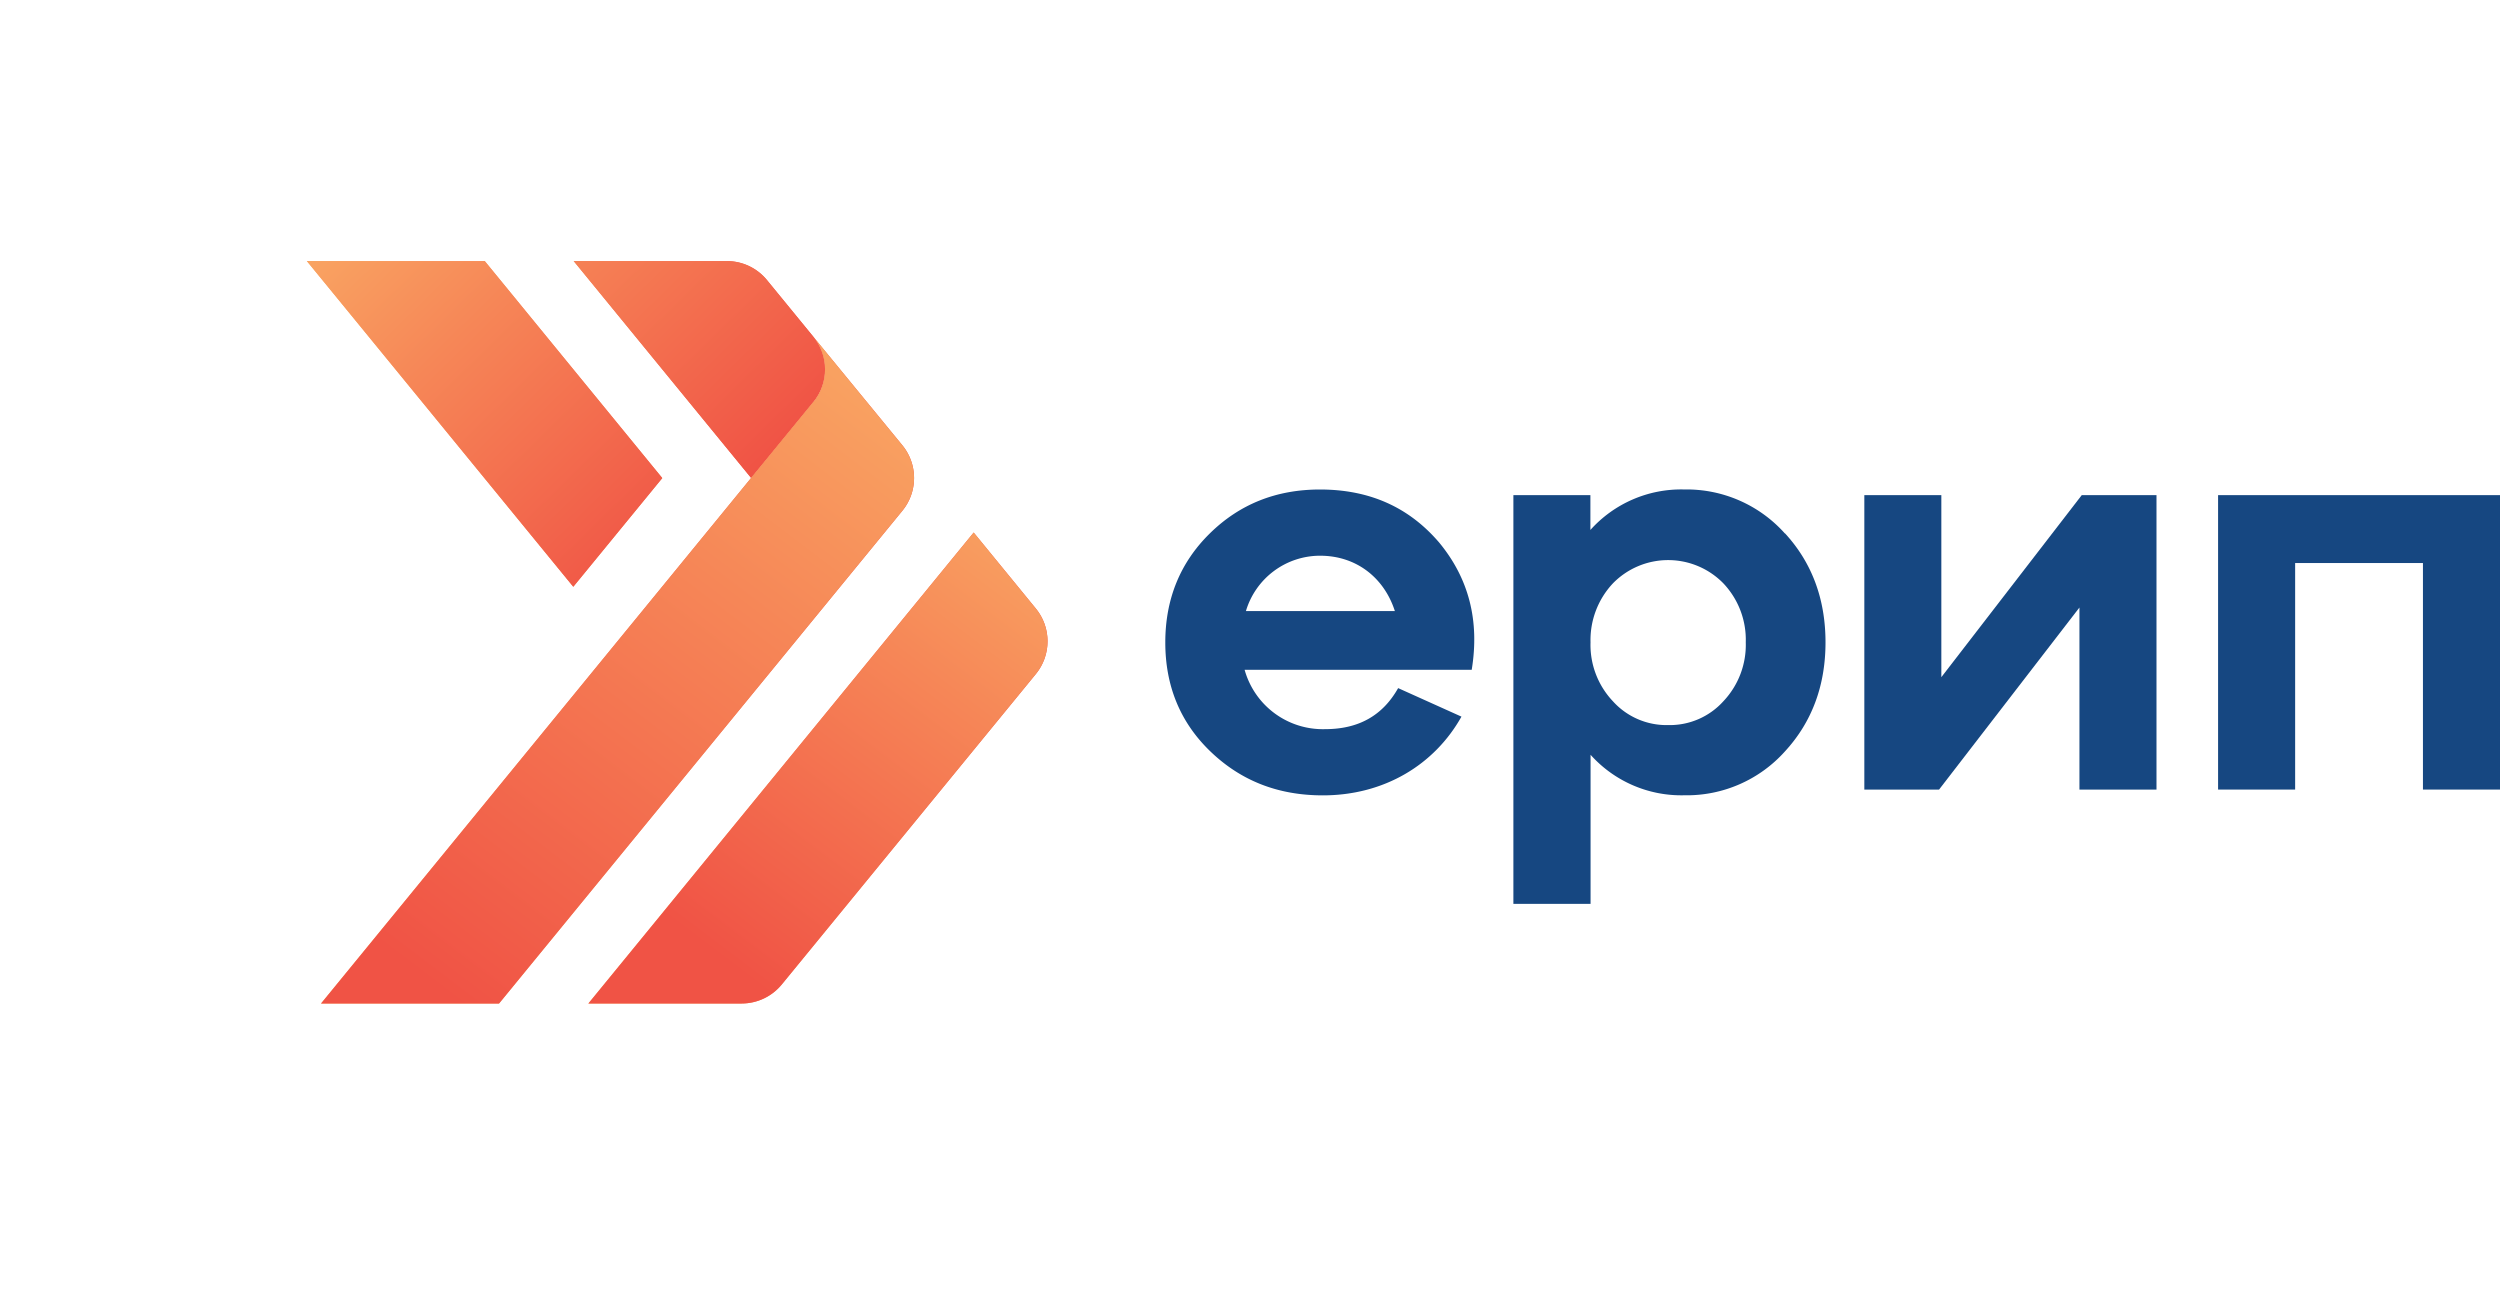 <svg xmlns="http://www.w3.org/2000/svg" xmlns:xlink="http://www.w3.org/1999/xlink" viewBox="0 0 595.04 307.23">
  <defs>
    <linearGradient id="a" x1="18.07" y1="38.76" x2="123.75" y2="38.76" gradientUnits="userSpaceOnUse">
      <stop offset="0" stop-color="#faac65"/>
      <stop offset="0.41" stop-color="#f68657"/>
      <stop offset="1" stop-color="#f05345"/>
    </linearGradient>
    <linearGradient id="b" x1="78.36" y1="120.66" x2="176.19" y2="120.66" xlink:href="#a"/>
    <linearGradient id="c" x1="13.36" y1="97.33" x2="144.51" y2="97.33" xlink:href="#a"/>
    <clipPath id="e" transform="translate(73.04 62.14)">
      <path d="M0,0,63.41,77.52,84.59,51.65,42.34,0ZM63.51,0l42.23,51.62S120.58,33.5,120.6,33.46A12.26,12.26,0,0,0,120.54,18l-11-13.44A12.32,12.32,0,0,0,100,0Z" style="fill: url(#a)"/>
    </clipPath>
    <linearGradient id="f" x1="-7314.54" y1="-3702.75" x2="-7311.97" y2="-3702.75" gradientTransform="matrix(0, 47.46, 47.46, 0, 175777.47, 347102.41)" xlink:href="#a"/>
    <clipPath id="h" transform="translate(73.04 62.14)">
      <path d="M67,176.71H103.5a12.34,12.34,0,0,0,9.51-4.5l60.5-73.93a12.28,12.28,0,0,0,0-15.57l-14.8-18.1Z" style="fill: url(#b)"/>
    </clipPath>
    <linearGradient id="i" x1="-7508.94" y1="-3592.92" x2="-7506.37" y2="-3592.92" gradientTransform="matrix(-54.31, 0, 0, 54.31, -407601.6, 195240.11)" xlink:href="#a"/>
    <clipPath id="k" transform="translate(73.04 62.14)">
      <path d="M120.6,33.46s-14.86,18.16-14.86,18.16h0L3.37,176.71H45.74l96-117.29a12.28,12.28,0,0,0,0-15.57L120.54,18a12.26,12.26,0,0,1,.06,15.51" style="fill: url(#c)"/>
    </clipPath>
    <linearGradient id="l" x1="-7503.26" y1="-3639.81" x2="-7500.69" y2="-3639.81" gradientTransform="matrix(-76.79, 0, 0, 76.79, -575986.86, 279587.2)" xlink:href="#a"/>
  </defs>
  <title>Ресурс 3</title>
  <g>
    <path d="M269.51,67c7.07,8.56,9.65,18.61,7.74,30.29H223.2a19.33,19.33,0,0,0,19.15,14.12c8,0,13.72-3.25,17.39-9.77l15.07,6.79c-6.39,11.41-18.34,18.74-33,18.74-10.73,0-19.56-3.53-26.76-10.46s-10.73-15.62-10.73-25.94,3.53-19,10.59-25.94,15.76-10.46,26.22-10.46c11.81,0,21.18,4.21,28.38,12.63m-46,16.3h35.45c-2.58-8-9.24-13.17-17.79-13.17a18.42,18.42,0,0,0-17.66,13.17" transform="translate(73.04 62.14)" style="fill: #164781"/>
    <path d="M351.82,64.81c6.38,6.93,9.64,15.62,9.64,25.94s-3.26,19-9.64,25.94a31.38,31.38,0,0,1-24,10.46,29,29,0,0,1-22.28-9.64V153H287.17V55.71H305.5V64a29,29,0,0,1,22.28-9.64,31.38,31.38,0,0,1,24,10.46M324,110.44a17.19,17.19,0,0,0,13.18-5.7,19.51,19.51,0,0,0,5.3-14,19.51,19.51,0,0,0-5.3-14,18.37,18.37,0,0,0-26.35,0,19.72,19.72,0,0,0-5.3,14,19.51,19.51,0,0,0,5.3,14,17.18,17.18,0,0,0,13.17,5.7" transform="translate(73.04 62.14)" style="fill: #164781"/>
    <polygon points="462.07 161.18 495.49 117.85 513.28 117.85 513.28 187.93 494.94 187.93 494.94 144.6 461.53 187.93 443.74 187.93 443.74 117.85 462.07 117.85 462.07 161.18" style="fill: #164781"/>
    <polygon points="546.28 187.93 527.94 187.93 527.94 117.85 595.04 117.85 595.04 187.93 576.7 187.93 576.7 134.01 546.28 134.01 546.28 187.93" style="fill: #164781"/>
    <g>
      <g>
        <path d="M0,0,63.41,77.52,84.59,51.65,42.34,0ZM63.51,0l42.23,51.62S120.58,33.5,120.6,33.46A12.26,12.26,0,0,0,120.54,18l-11-13.44A12.32,12.32,0,0,0,100,0Z" transform="translate(73.04 62.14)" style="fill: url(#a)"/>
        <g style="clip-path: url(#e)">
          <rect x="-9.4" y="-32.39" width="143.12" height="142.3" transform="translate(63.64 116.55) rotate(-44.29)" style="fill: url(#f)"/>
        </g>
      </g>
      <g>
        <path d="M67,176.71H103.5a12.34,12.34,0,0,0,9.51-4.5l60.5-73.93a12.28,12.28,0,0,0,0-15.57l-14.8-18.1Z" transform="translate(73.04 62.14)" style="fill: url(#b)"/>
        <g style="clip-path: url(#h)">
          <rect x="44.14" y="42.88" width="155.92" height="155.57" transform="translate(25.23 207.26) rotate(-52.85)" style="fill: url(#i)"/>
        </g>
      </g>
      <g>
        <path d="M120.6,33.46s-14.86,18.16-14.86,18.16h0L3.37,176.71H45.74l96-117.29a12.28,12.28,0,0,0,0-15.57L120.54,18a12.26,12.26,0,0,1,.06,15.51" transform="translate(73.04 62.14)" style="fill: url(#c)"/>
        <g style="clip-path: url(#k)">
          <rect x="-31.76" y="-7.22" width="212.33" height="209.1" transform="translate(24.94 160) rotate(-52.85)" style="fill: url(#l)"/>
        </g>
      </g>
    </g>
  </g>
</svg>
